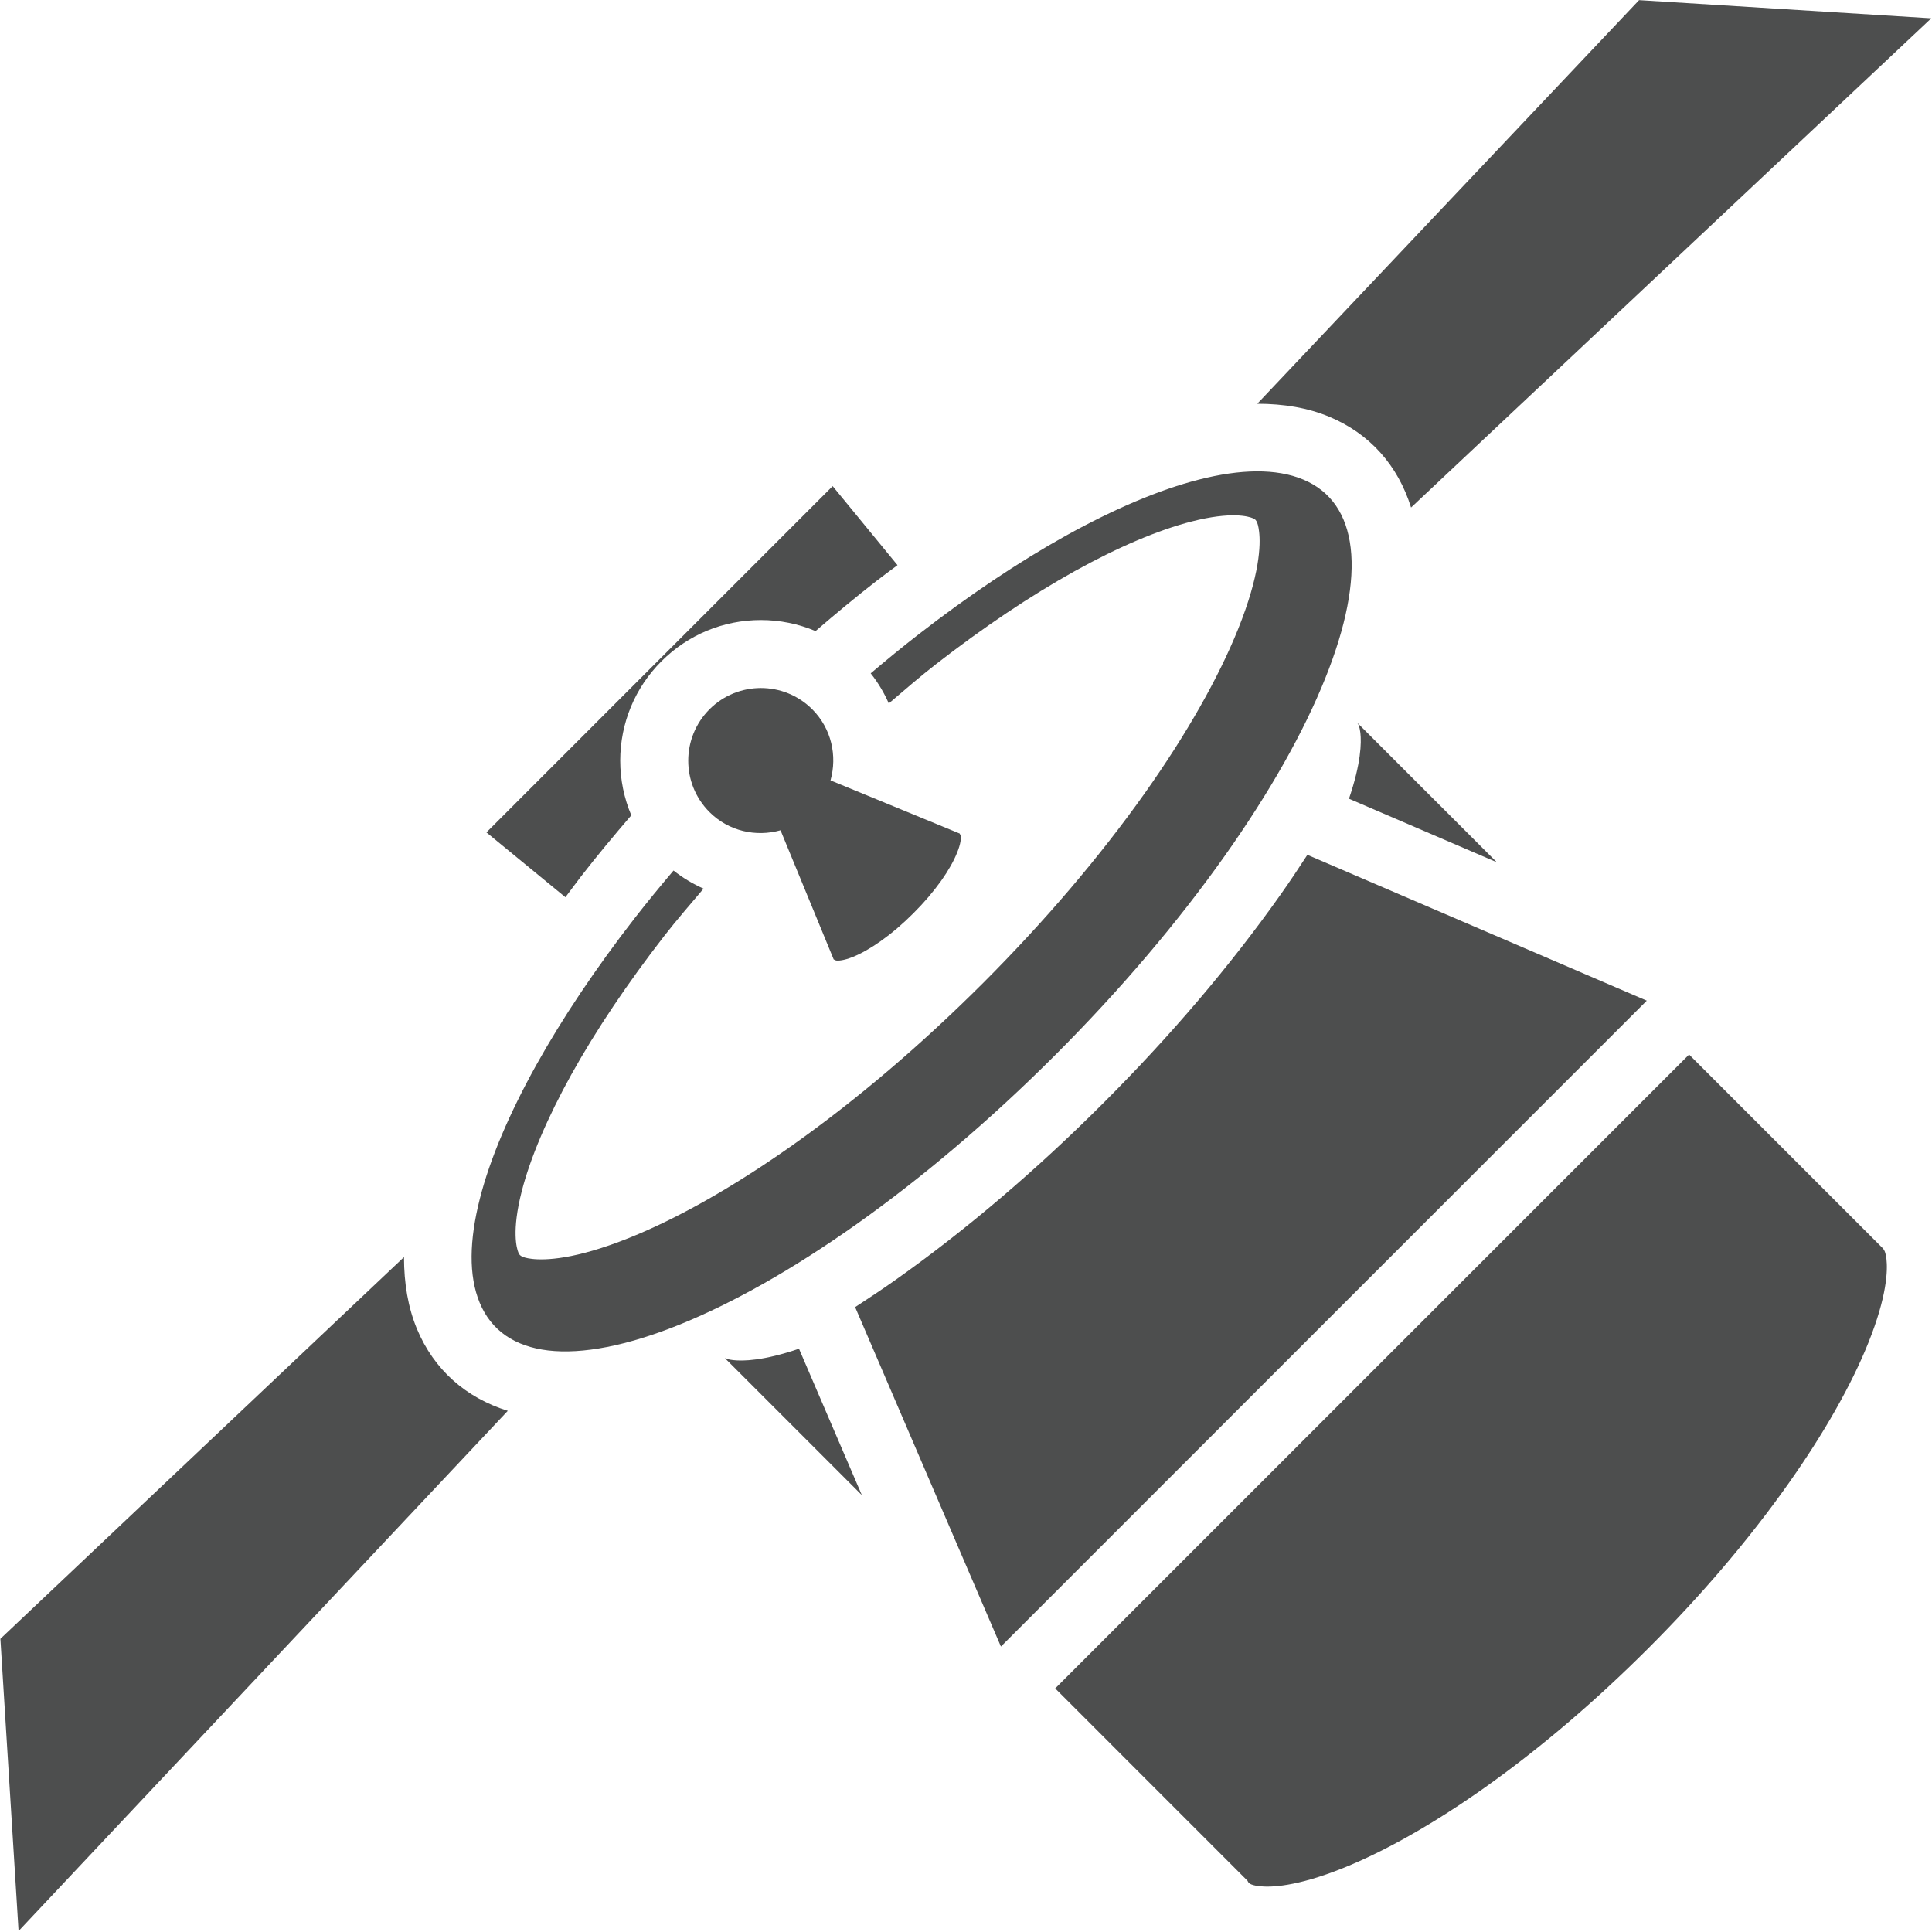 <?xml version="1.0" encoding="UTF-8" standalone="no"?>
<!DOCTYPE svg PUBLIC "-//W3C//DTD SVG 1.1//EN" "http://www.w3.org/Graphics/SVG/1.1/DTD/svg11.dtd">
<svg width="100%" height="100%" viewBox="0 0 240 240" version="1.1" xmlns="http://www.w3.org/2000/svg" xmlns:xlink="http://www.w3.org/1999/xlink" xml:space="preserve" xmlns:serif="http://www.serif.com/" style="fill-rule:evenodd;clip-rule:evenodd;stroke-linejoin:round;stroke-miterlimit:1.414;">
    <g transform="matrix(4.167,0,0,4.167,-609.246,-200.825)">
        <path d="M177.666,79.645C179.638,77.673 181.341,75.654 182.715,73.714C184.065,71.807 185.077,70.006 185.714,68.418C186.335,66.875 186.594,65.548 186.473,64.525C186.356,63.537 185.888,62.834 185.053,62.488C184.249,62.153 183.183,62.177 181.951,62.491C180.759,62.794 179.405,63.374 177.974,64.168C176.574,64.948 175.088,65.942 173.586,67.109C173.114,67.474 172.64,67.865 172.164,68.267C172.384,68.544 172.563,68.844 172.703,69.164C173.173,68.765 173.64,68.359 174.111,67.993C175.531,66.889 176.921,65.959 178.241,65.223C179.535,64.504 180.743,63.992 181.735,63.739C182.917,63.437 183.429,63.588 183.557,63.643C183.626,63.67 183.703,63.703 183.743,64.046C183.789,64.433 183.769,65.325 183.117,66.947C182.532,68.402 181.573,70.091 180.344,71.827C178.988,73.74 177.364,75.647 175.517,77.496C173.668,79.343 171.761,80.968 169.848,82.323C168.11,83.553 166.424,84.512 164.967,85.096C163.345,85.748 162.453,85.768 162.066,85.723C161.725,85.682 161.691,85.605 161.662,85.537C161.609,85.409 161.458,84.896 161.759,83.715C162.012,82.722 162.525,81.514 163.243,80.221C163.979,78.9 164.91,77.511 166.013,76.091C166.379,75.621 166.785,75.154 167.181,74.686C166.862,74.545 166.563,74.365 166.286,74.146C165.885,74.62 165.494,75.094 165.129,75.565C163.962,77.067 162.968,78.553 162.189,79.953C161.394,81.384 160.814,82.739 160.512,83.931C160.197,85.163 160.174,86.229 160.508,87.032C160.855,87.867 161.557,88.335 162.546,88.453C163.568,88.573 164.896,88.314 166.438,87.694C168.026,87.056 169.828,86.044 171.735,84.694C173.675,83.32 175.694,81.618 177.666,79.645Z" style="fill:rgb(77,78,78);fill-rule:nonzero;"/>
    </g>
    <g transform="matrix(4.167,0,0,4.167,-609.246,-200.825)">
        <path d="M170.422,69.339C169.575,68.493 168.205,68.494 167.359,69.338C166.514,70.185 166.513,71.557 167.358,72.403C167.932,72.976 168.746,73.151 169.476,72.946L171.062,76.799L171.063,76.797L171.135,76.829C171.2,76.836 171.353,76.833 171.631,76.722C171.881,76.622 172.171,76.457 172.468,76.246C172.796,76.013 173.123,75.735 173.438,75.418C173.756,75.102 174.033,74.775 174.267,74.448C174.479,74.149 174.642,73.86 174.741,73.611C174.854,73.333 174.857,73.18 174.849,73.114L174.817,73.043L170.966,71.458C171.171,70.728 170.996,69.914 170.422,69.339Z" style="fill:rgb(77,78,78);fill-rule:nonzero;"/>
    </g>
    <g transform="matrix(4.167,0,0,4.167,-609.246,-200.825)">
        <path d="M158.637,87.811C158.373,87.175 158.251,86.456 158.251,85.669L146.219,97.049L146.761,105.761L161.345,90.253C160.09,89.862 159.142,89.023 158.637,87.811Z" style="fill:rgb(77,78,78);fill-rule:nonzero;"/>
    </g>
    <g transform="matrix(4.167,0,0,4.167,-609.246,-200.825)">
        <path d="M188.273,63.324L203.781,48.74L195.07,48.198L183.688,60.231C184.478,60.231 185.198,60.353 185.832,60.617C187.043,61.121 187.882,62.069 188.273,63.324Z" style="fill:rgb(77,78,78);fill-rule:nonzero;"/>
    </g>
    <g transform="matrix(4.167,0,0,4.167,-609.246,-200.825)">
        <path d="M163.529,74.321C164.003,73.711 164.507,73.104 165.027,72.5C164.813,71.991 164.697,71.44 164.697,70.87C164.699,69.75 165.135,68.697 165.927,67.906C166.719,67.114 167.771,66.678 168.891,66.678C169.459,66.678 170.01,66.792 170.52,67.007C171.123,66.488 171.73,65.983 172.342,65.508C172.55,65.347 172.756,65.197 172.963,65.042L171.03,62.686L160.708,73.009L163.063,74.942C163.219,74.736 163.368,74.529 163.529,74.321Z" style="fill:rgb(77,78,78);fill-rule:nonzero;"/>
    </g>
    <g transform="matrix(4.167,0,0,4.167,-609.246,-200.825)">
        <path d="M190.827,73.898L186.662,69.733L186.66,69.735C186.699,69.772 186.738,69.846 186.762,70.043C186.795,70.332 186.784,70.946 186.422,72.005L190.827,73.898Z" style="fill:rgb(77,78,78);fill-rule:nonzero;"/>
    </g>
    <g transform="matrix(4.167,0,0,4.167,-609.246,-200.825)">
        <path d="M202.343,85.418L202.346,85.417L196.561,79.631L177.664,98.528L183.399,104.264C183.424,104.321 183.452,104.388 183.747,104.424C184.082,104.463 184.85,104.445 186.249,103.883C187.505,103.379 188.961,102.552 190.459,101.492C192.109,100.324 193.755,98.921 195.349,97.328C196.943,95.734 198.344,94.088 199.512,92.438C200.573,90.941 201.4,89.485 201.904,88.228C202.466,86.829 202.483,86.061 202.445,85.727C202.42,85.529 202.383,85.456 202.343,85.418Z" style="fill:rgb(77,78,78);fill-rule:nonzero;"/>
    </g>
    <g transform="matrix(4.167,0,0,4.167,-609.246,-200.825)">
        <path d="M168.064,88.741C167.937,88.725 167.864,88.705 167.815,88.68L171.9,92.765L170.026,88.401C168.966,88.764 168.352,88.774 168.064,88.741Z" style="fill:rgb(77,78,78);fill-rule:nonzero;"/>
    </g>
    <g transform="matrix(4.167,0,0,4.167,-609.246,-200.825)">
        <path d="M185.182,73.678C184.922,74.078 184.657,74.478 184.368,74.885C182.881,76.986 181.108,79.069 179.099,81.078C177.092,83.086 175.009,84.859 172.908,86.347C172.5,86.636 172.099,86.901 171.7,87.161L176.046,97.28L195.3,78.025L185.182,73.678Z" style="fill:rgb(77,78,78);fill-rule:nonzero;"/>
    </g>
</svg>
